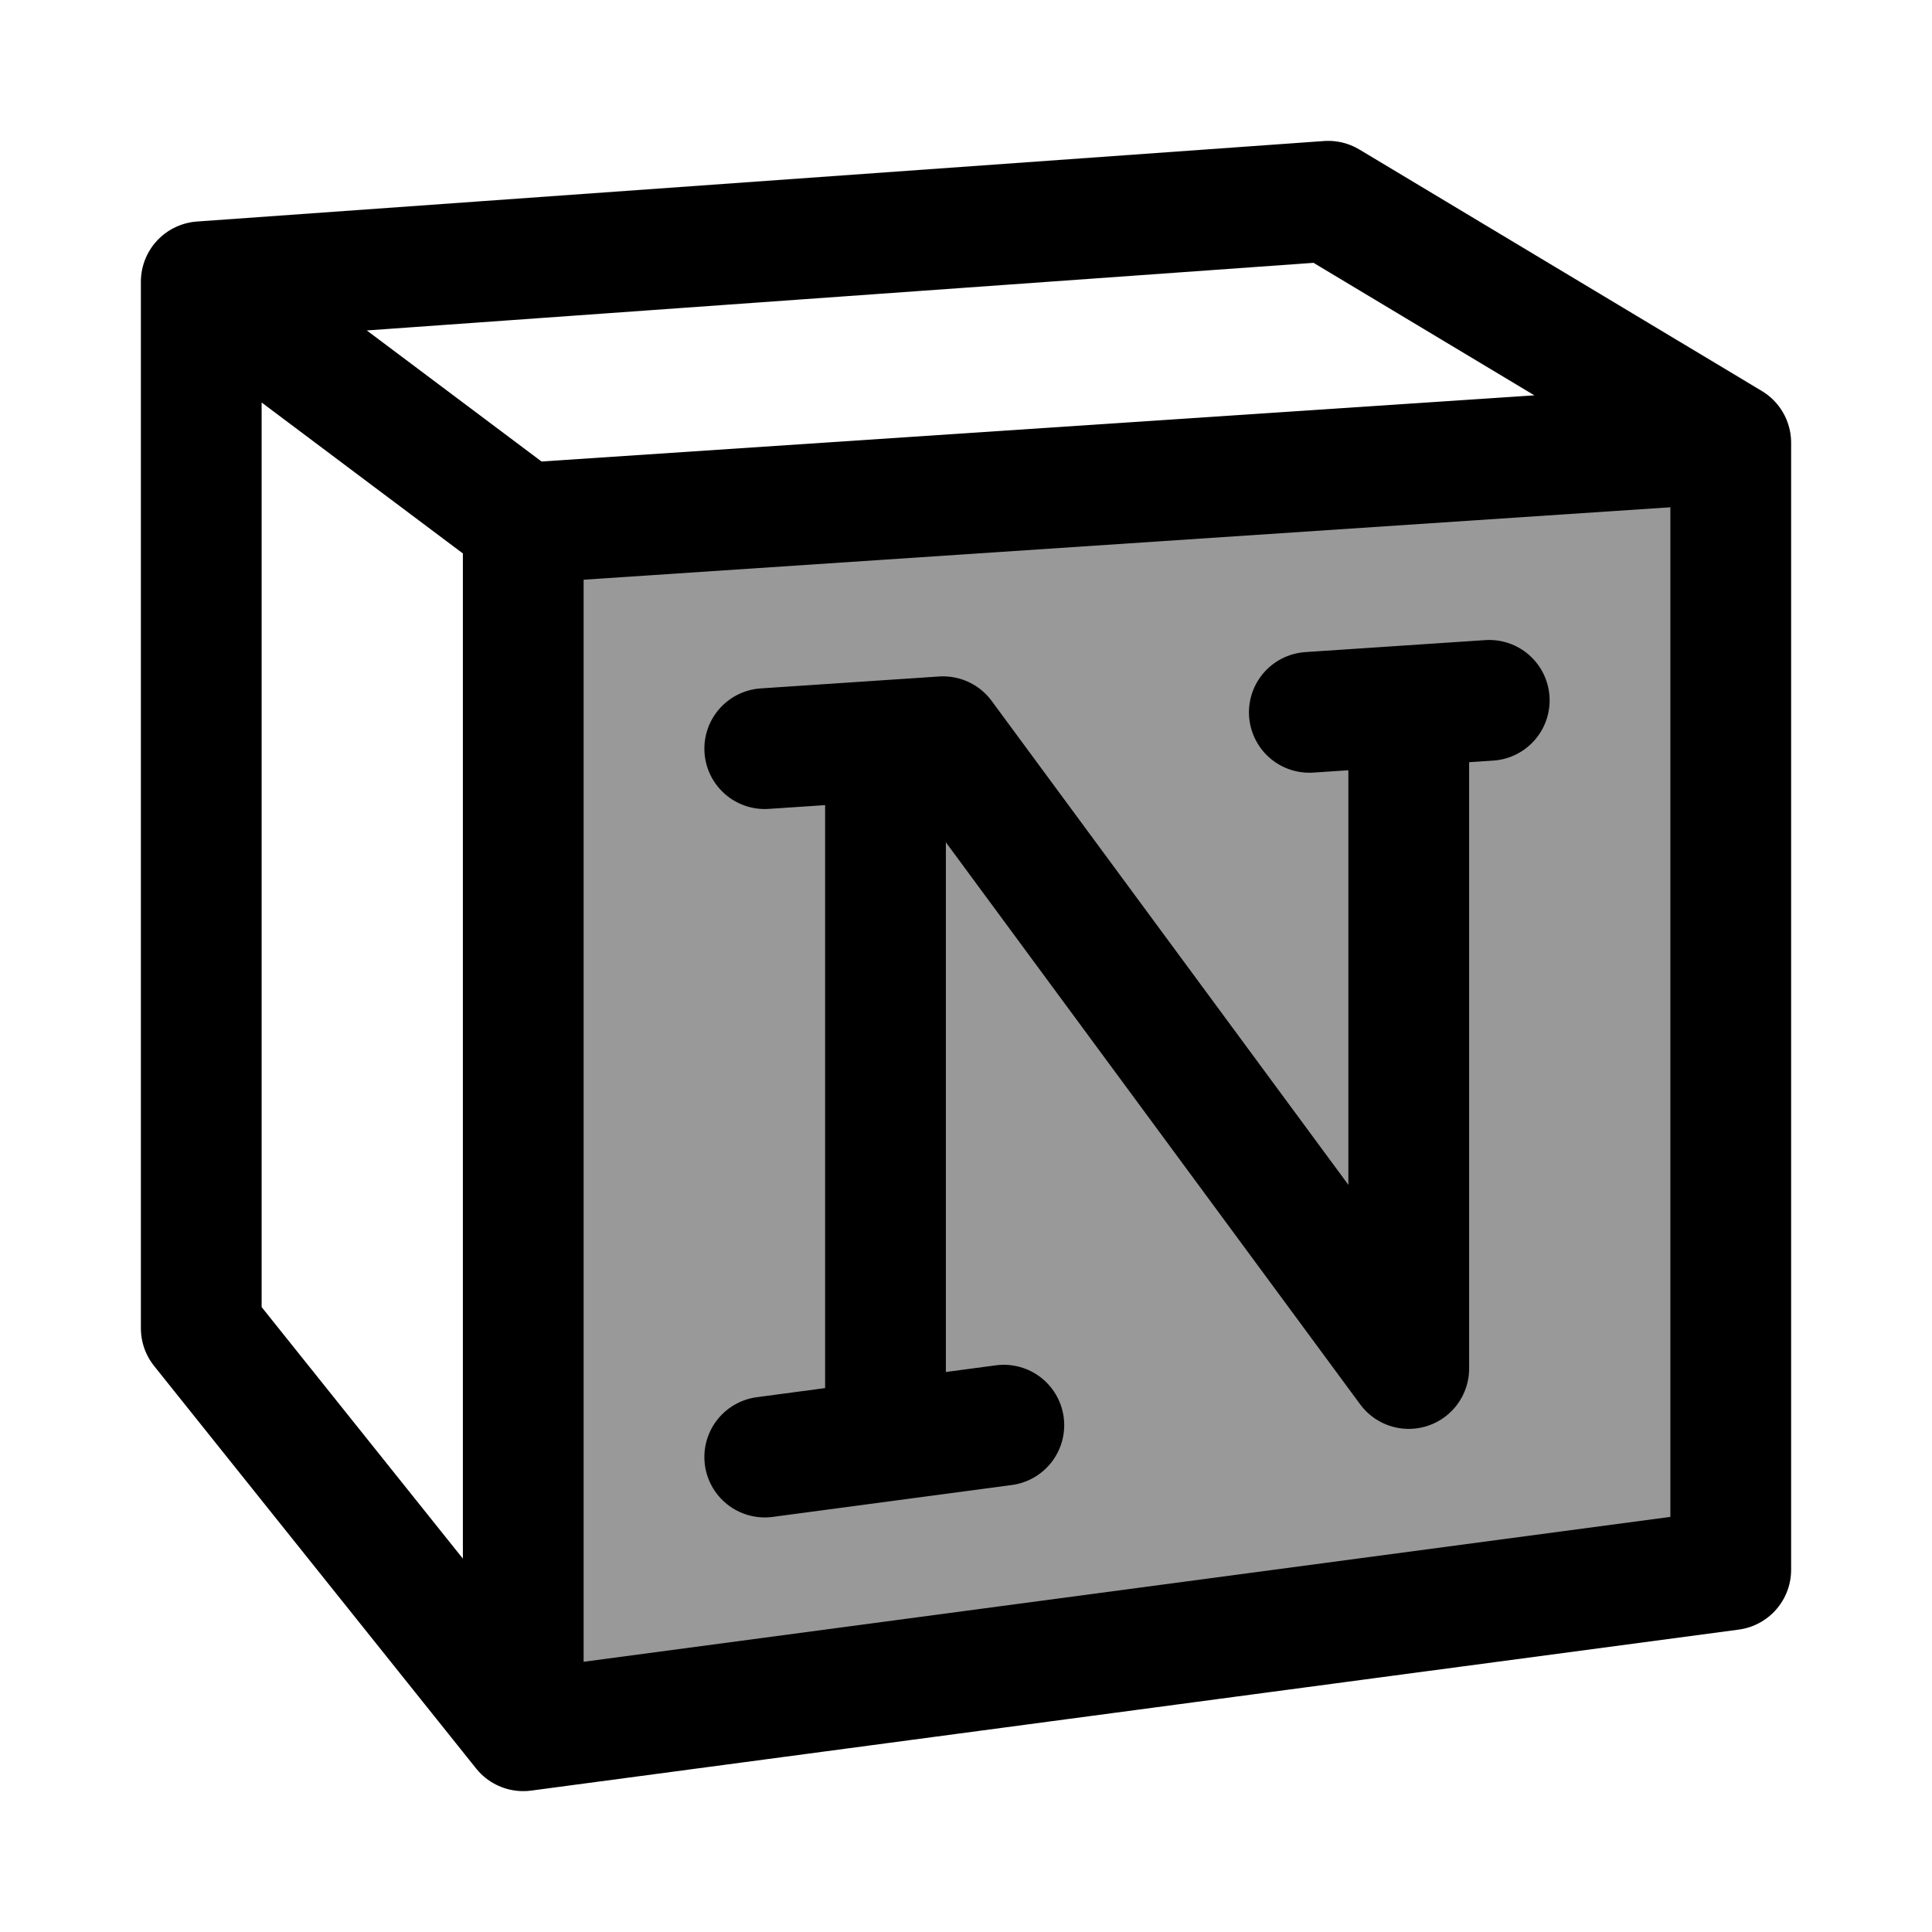 <svg width="24" height="24" viewBox="0 0 24 24" fill="none" xmlns="http://www.w3.org/2000/svg">
    <path opacity="0.4" d="M6.5 6.5L21.5 5.5V19.5L6.5 21.5V6.5Z" fill="currentColor"/>
    <path d="M2.5 3.5L16.5 2.5L21.5 5.5M2.5 3.5L6.5 6.5M2.5 3.5V16.5L6.5 21.5M21.5 5.5L6.5 6.5M21.5 5.5V19.5L6.5 21.5M6.5 6.5V21.5" stroke="currentColor" stroke-width="1.5" stroke-linecap="round" stroke-linejoin="round"/>
    <path d="M12.47 17.704L9.5 18.1M18.5 8.7L16.265 8.849M17.5 8.767V17L11.715 9.152L9.5 9.3M11 9.2V17.7" stroke="currentColor" stroke-width="1.5" stroke-linecap="round" stroke-linejoin="round"/>
</svg>
